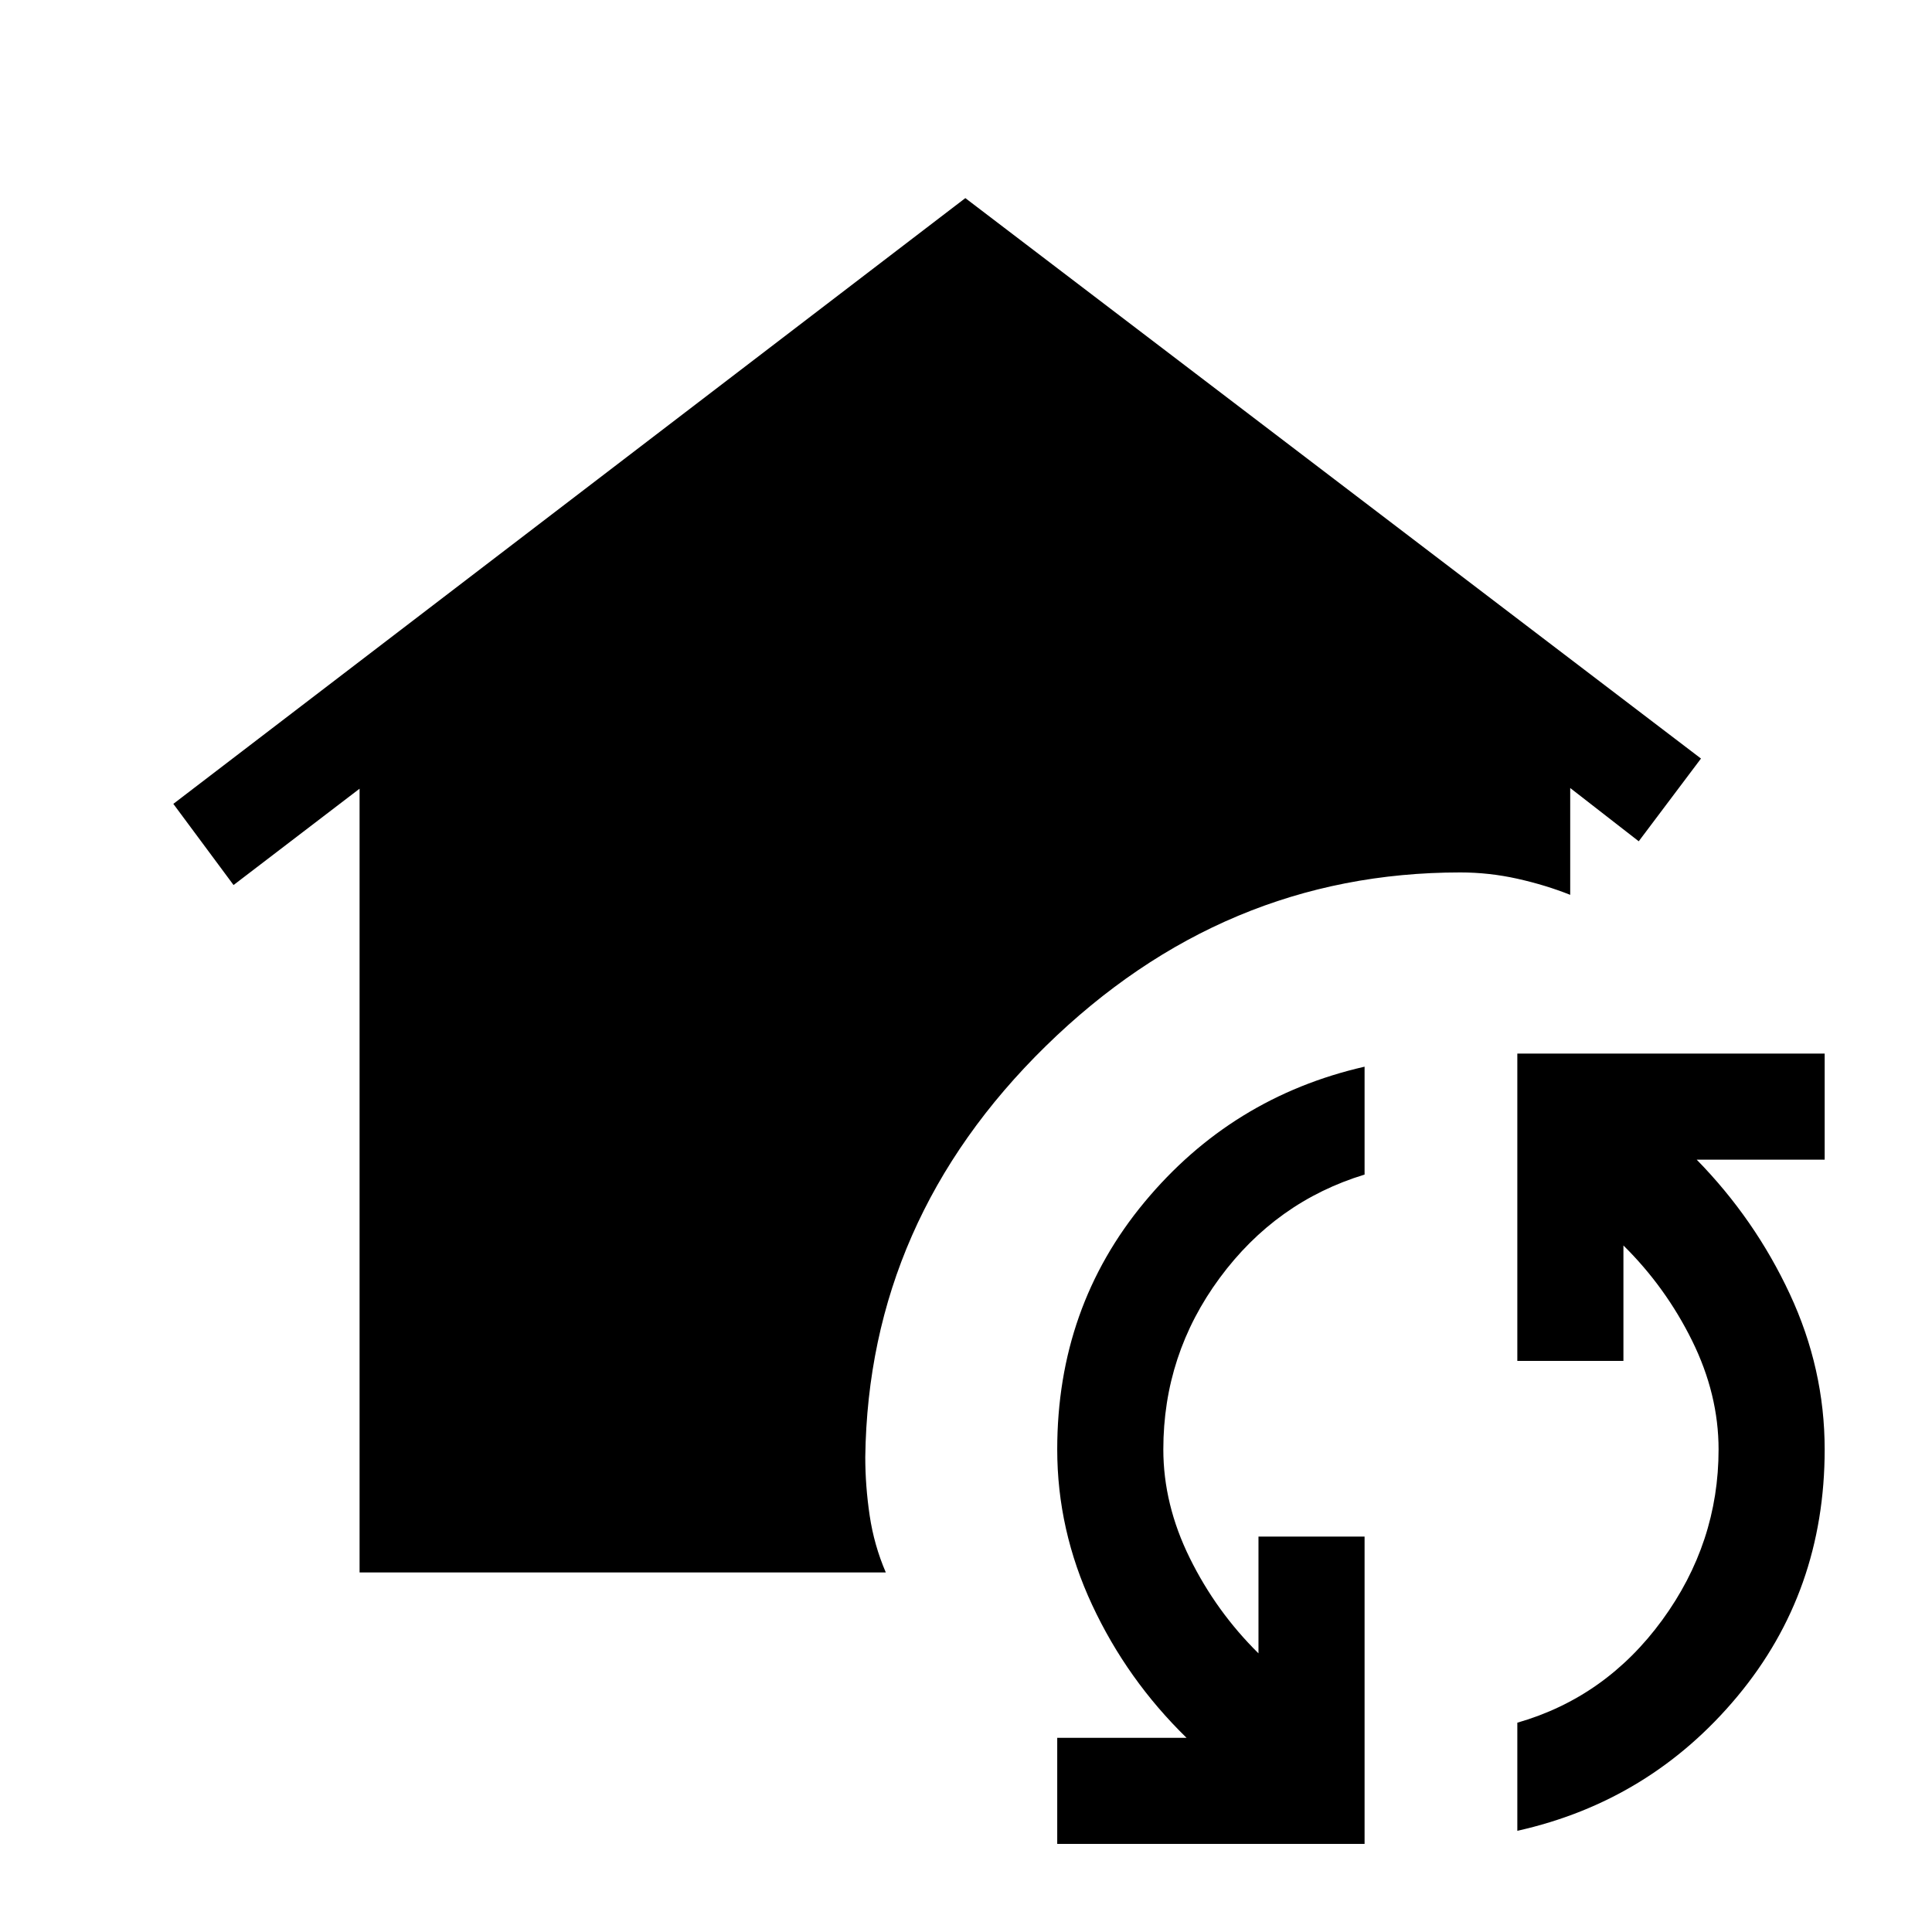 <svg xmlns="http://www.w3.org/2000/svg" height="40" viewBox="0 -960 960 960" width="40"><path d="M178.67-178.67V-568.1l-62.62 47.87-29.92-40.33 393.54-301 365.54 278.48-30.93 41.11-34.05-26.47v53.08q-12.23-4.87-26.24-8-14.02-3.13-28.37-3.13-117.87 0-206 86.31-88.13 86.32-89.67 204.18 0 14.38 2.19 29.1t8.01 28.23H178.67Zm499.38 134.9H525.33v-52.72h64.26q-29.59-28.87-46.92-66.05-17.34-37.18-17.34-77.25 0-70.65 43.36-122.88 43.36-52.23 109.36-67.3v53.61q-44 13.41-72 51.39-28 37.97-28 85.18 0 27.35 13.14 53.98 13.14 26.63 34.14 47.35v-58.03h52.72v152.72Zm75.9-6.51V-104q44-12.64 72-51t28-84.79q0-27.36-13.14-53.99-13.14-26.63-34.14-47.35v57.36h-52.72v-152.72h152.72v52.72h-63.59q28.92 29.54 46.25 66.72 17.34 37.18 17.34 77.26 0 70.64-43.36 122.7T753.95-50.28Z"/></svg>